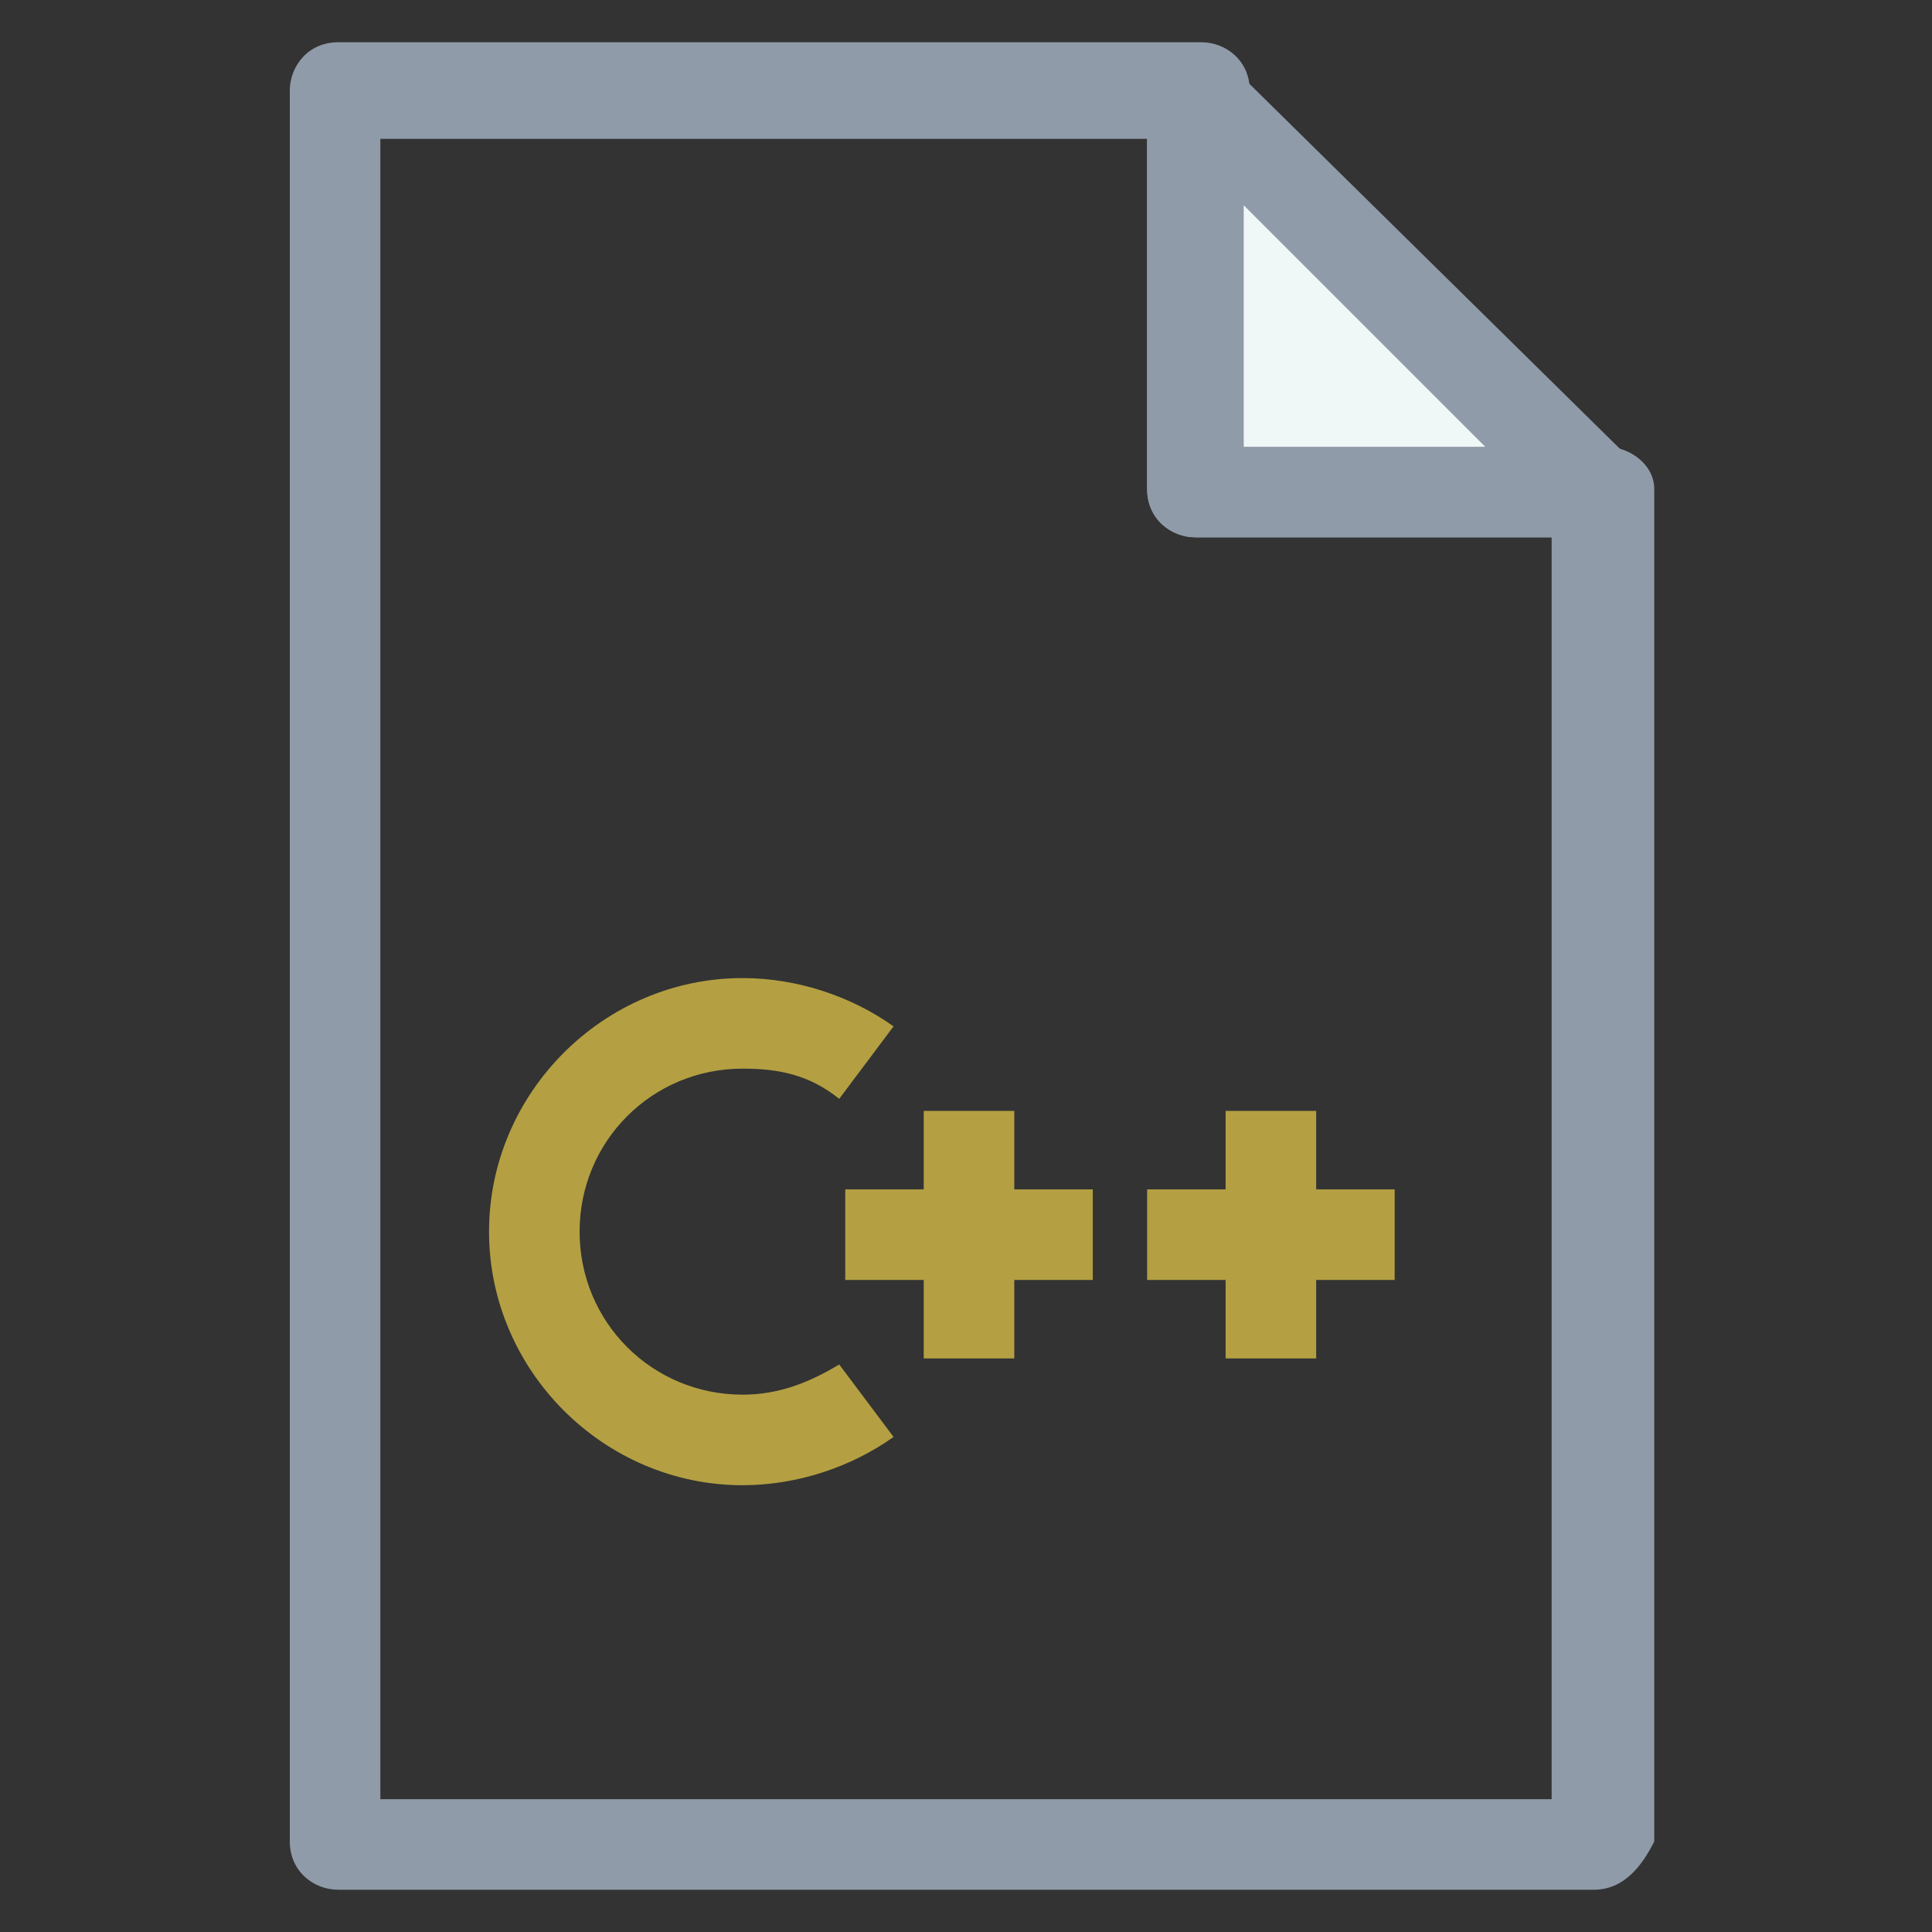 <?xml version="1.0" encoding="utf-8"?>
<!-- Generator: Adobe Illustrator 18.0.0, SVG Export Plug-In . SVG Version: 6.00 Build 0)  -->
<!DOCTYPE svg PUBLIC "-//W3C//DTD SVG 1.1//EN" "http://www.w3.org/Graphics/SVG/1.1/DTD/svg11.dtd">
<svg version="1.1" id="Layer_1" xmlns="http://www.w3.org/2000/svg" xmlns:xlink="http://www.w3.org/1999/xlink" x="0px" y="0px"
	 viewBox="0 0 32 32" enable-background="new 0 0 32 32" xml:space="preserve">
<rect x="0" y="0" width="32" height="32" fill="#333333" stroke="none"/>
<g>
	<g>
		<path fill="#8F9BA8" d="M26.4,31.3H5.6c-0.4,0-0.8-0.3-0.8-0.8v-29c0-0.4,0.3-0.8,0.8-0.8h14.3c0.4,0,0.8,0.3,0.8,0.8v5.9h5.9
			c0.4,0,0.8,0.3,0.8,0.7v22.4C27.2,30.9,26.9,31.3,26.4,31.3z M6.3,29.8h19.4V8.9h-5.9c-0.4,0-0.8-0.3-0.8-0.8V2.3H6.3V29.8z"/>
	</g>
	<g>
		<polygon fill="#F0F7F7" points="26.4,8.1 19.8,1.5 19.8,8.1 		"/>
		<path fill="#8F9BA8" d="M26.4,8.9h-6.6c-0.4,0-0.8-0.3-0.8-0.8V1.5c0-0.3,0.2-0.6,0.5-0.7c0.3-0.1,0.6-0.1,0.8,0.2L27,7.6
			c0.2,0.2,0.3,0.5,0.2,0.8C27,8.7,26.7,8.9,26.4,8.9z M20.6,7.4h4l-4-4V7.4z"/>
	</g>
	<g>
		<path fill="#B4A042" d="M12.3,24.6c-2.3,0-4.2-1.9-4.2-4.2c0-2.3,1.9-4.2,4.2-4.2c0.9,0,1.8,0.3,2.5,0.8l-0.9,1.2
			c-0.5-0.4-1-0.5-1.6-0.5c-1.5,0-2.7,1.2-2.7,2.7c0,1.5,1.2,2.7,2.7,2.7c0.6,0,1.1-0.2,1.6-0.5l0.9,1.2
			C14.1,24.3,13.2,24.6,12.3,24.6z"/>
	</g>
	<g>
		<rect x="15.3" y="18.4" fill="#B4A042" width="1.5" height="4.1"/>
	</g>
	<g>
		<rect x="14" y="19.7" fill="#B4A042" width="4.1" height="1.5"/>
	</g>
	<g>
		<rect x="20.3" y="18.4" fill="#B4A042" width="1.5" height="4.1"/>
	</g>
	<g>
		<rect x="19" y="19.7" fill="#B4A042" width="4.1" height="1.5"/>
	</g>
</g>
</svg>
